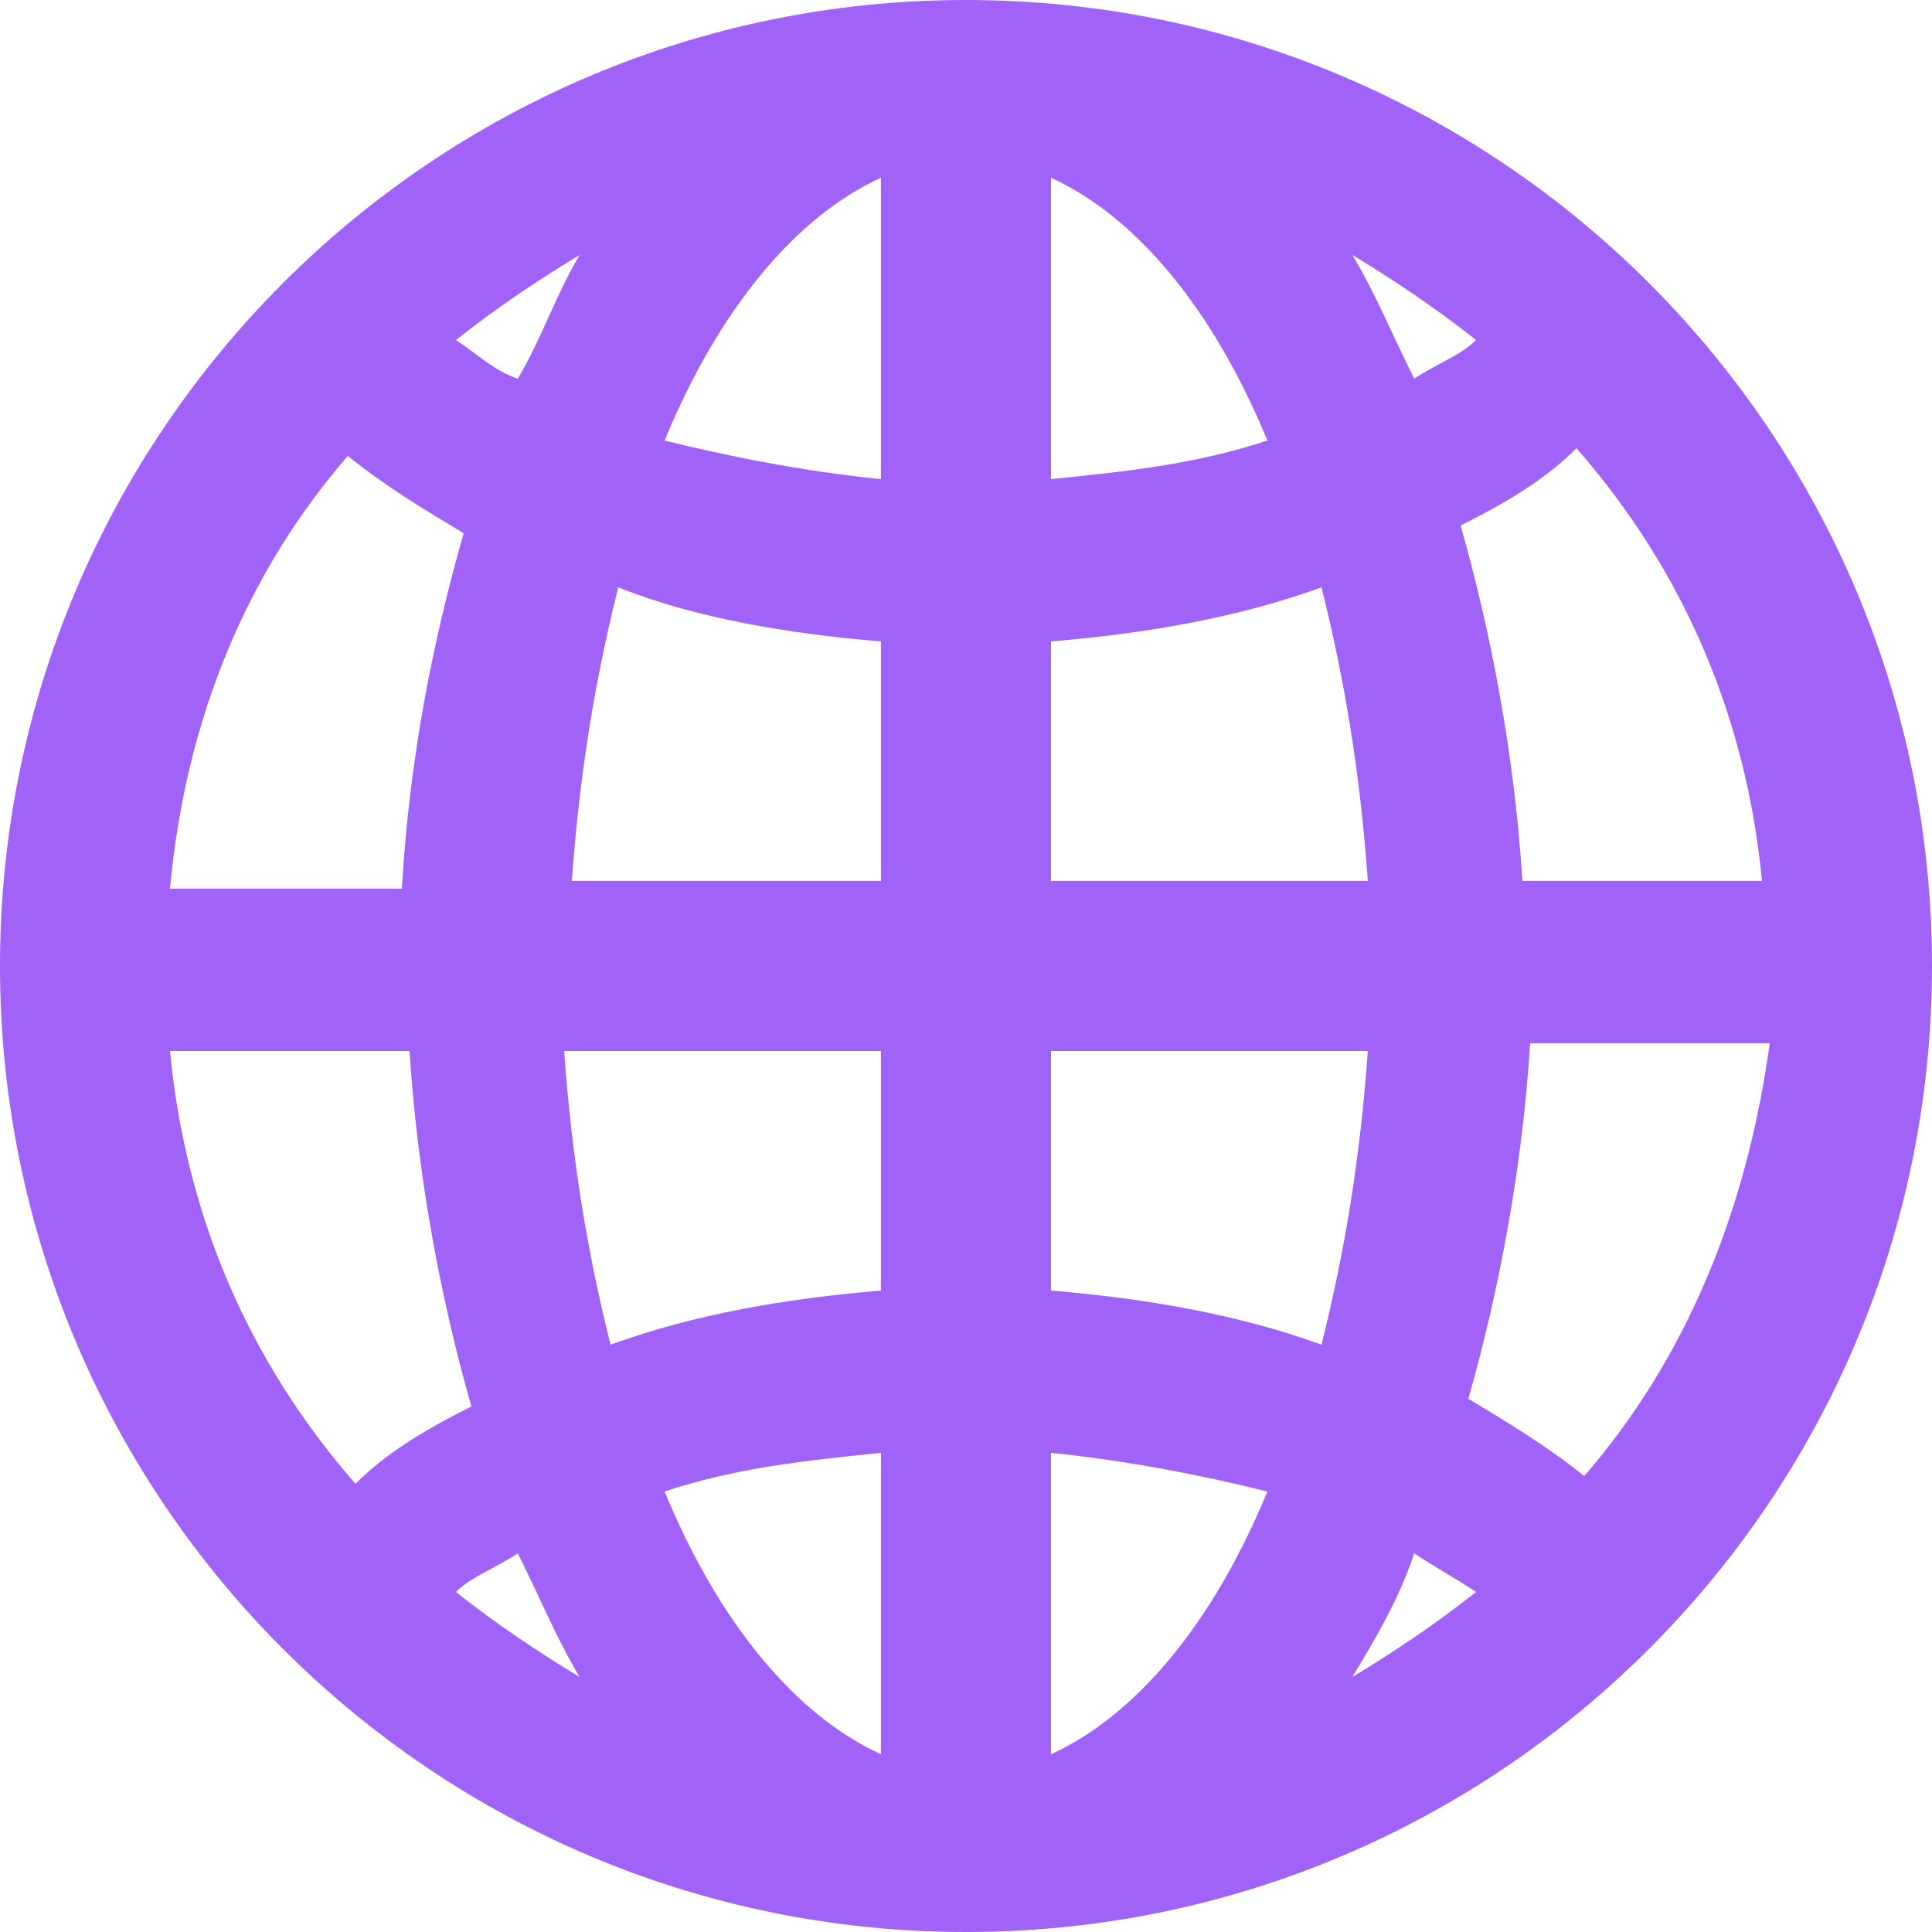 <?xml version="1.0" encoding="utf-8"?>
<!-- Generator: Adobe Illustrator 24.1.2, SVG Export Plug-In . SVG Version: 6.00 Build 0)  -->
<svg version="1.1" id="Слой_6" xmlns="http://www.w3.org/2000/svg" xmlns:xlink="http://www.w3.org/1999/xlink" x="0px" y="0px"
	 viewBox="0 0 25 25" style="enable-background:new 0 0 25 25;" xml:space="preserve">
<style type="text/css">
	.st0{fill:#A162F7;}
</style>
<g>
	<g>
		<path class="st0" d="M12.5,0C5.6,0,0,5.6,0,12.5C0,19.4,5.6,25,12.5,25S25,19.4,25,12.5C25,5.6,19.4,0,12.5,0z M7.5,3.3
			C7.2,3.8,7,4.4,6.7,4.9C6.4,4.8,6.2,4.6,5.9,4.4C6.4,4,7,3.6,7.5,3.3z M4.5,5.9c0.5,0.4,1,0.7,1.5,1c-0.4,1.4-0.7,2.9-0.8,4.6H2.2
			C2.4,9.3,3.2,7.4,4.5,5.9z M2.2,13.6h3.1c0.1,1.6,0.4,3.2,0.8,4.6c-0.6,0.3-1.1,0.6-1.5,1C3.2,17.6,2.4,15.7,2.2,13.6z M5.9,20.6
			c0.2-0.2,0.5-0.3,0.8-0.5c0.3,0.6,0.5,1.1,0.8,1.6C7,21.4,6.4,21,5.9,20.6z M11.4,22.7c-1.1-0.5-2.1-1.7-2.8-3.4
			c0.9-0.3,1.8-0.4,2.8-0.5V22.7z M11.4,16.7C10.2,16.8,9,17,7.9,17.4c-0.3-1.2-0.5-2.4-0.6-3.8h4.1V16.7z M11.4,11.4H7.4
			c0.1-1.4,0.3-2.6,0.6-3.8C9,8,10.2,8.2,11.4,8.3V11.4z M11.4,6.2c-1-0.1-2-0.3-2.8-0.5c0.7-1.7,1.7-2.9,2.8-3.4V6.2z M22.8,11.4
			h-3.1c-0.1-1.6-0.4-3.2-0.8-4.6c0.6-0.3,1.1-0.6,1.5-1C21.8,7.4,22.6,9.3,22.8,11.4z M19.1,4.4c-0.2,0.2-0.5,0.3-0.8,0.5
			c-0.3-0.6-0.5-1.1-0.8-1.6C18,3.6,18.6,4,19.1,4.4z M13.6,2.3c1.1,0.5,2.1,1.7,2.8,3.4c-0.9,0.3-1.8,0.4-2.8,0.5V2.3z M13.6,8.3
			C14.8,8.2,16,8,17.1,7.6c0.3,1.2,0.5,2.4,0.6,3.8h-4.1V8.3z M13.6,22.7v-3.9c1,0.1,2,0.3,2.8,0.5C15.7,21,14.7,22.2,13.6,22.7z
			 M13.6,16.7v-3.1h4.1c-0.1,1.4-0.3,2.6-0.6,3.8C16,17,14.8,16.8,13.6,16.7z M17.5,21.7c0.3-0.5,0.6-1,0.8-1.6
			c0.3,0.2,0.5,0.3,0.8,0.5C18.6,21,18,21.4,17.5,21.7z M20.5,19.1c-0.5-0.4-1-0.7-1.5-1c0.4-1.4,0.7-3,0.8-4.6h3.1
			C22.6,15.7,21.8,17.6,20.5,19.1z"/>
	</g>
</g>
</svg>
